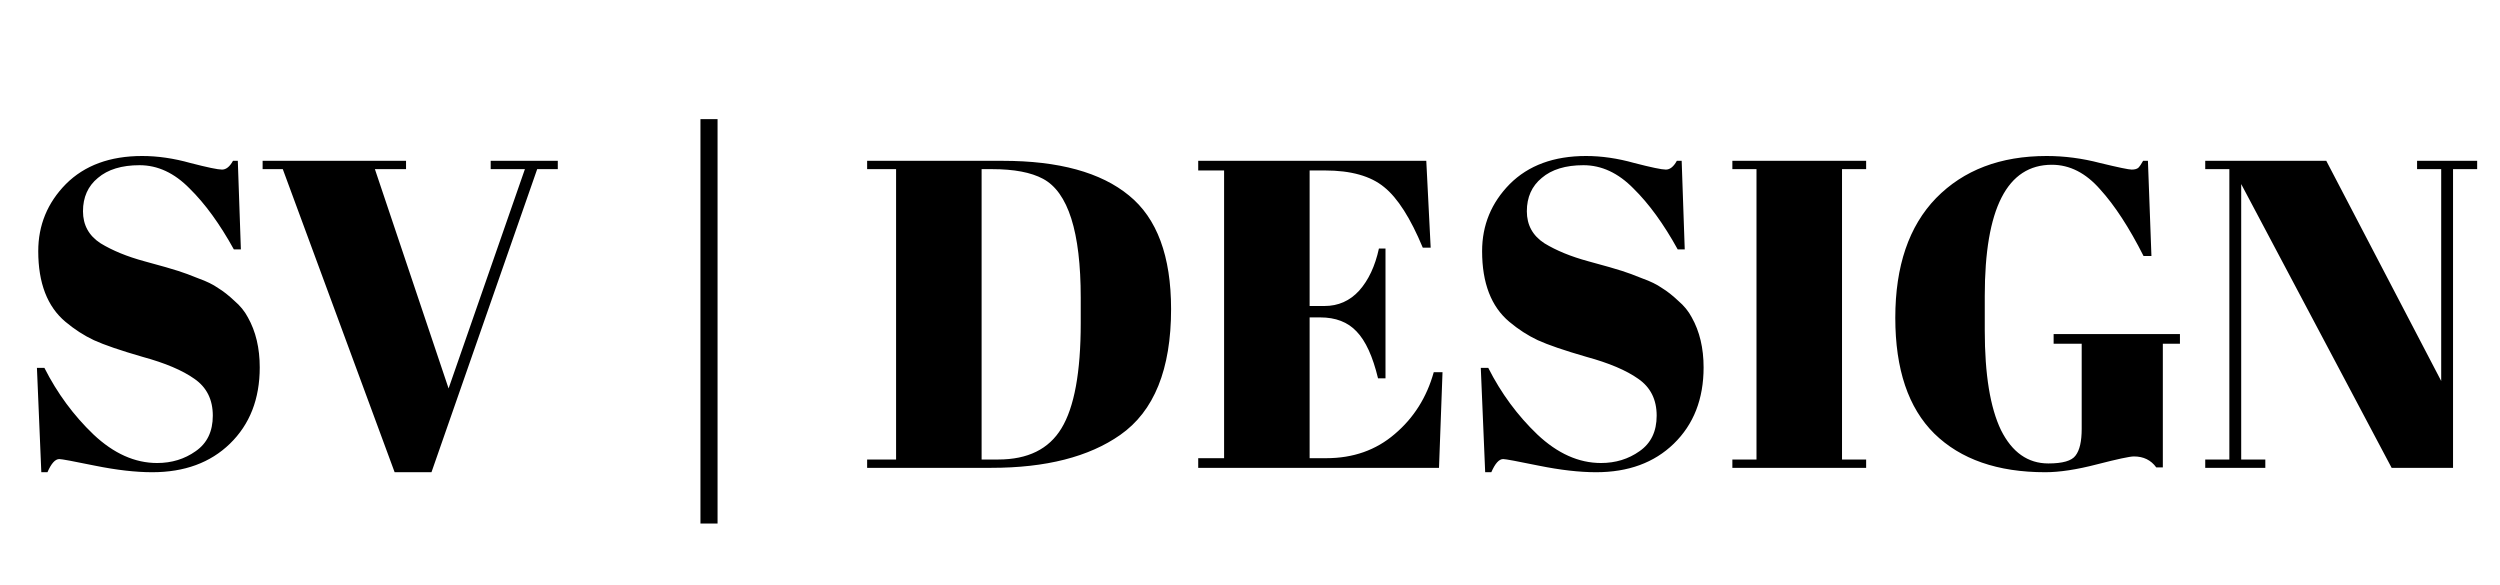 <svg width="171" height="40" viewBox="0 0 171 40" fill="none" xmlns="http://www.w3.org/2000/svg">
<path d="M10.746 31.67C11.746 31.67 12.626 31.4 13.386 30.86C14.166 30.32 14.556 29.51 14.556 28.43C14.556 27.33 14.136 26.49 13.296 25.91C12.476 25.33 11.296 24.83 9.756 24.41C8.236 23.97 7.126 23.59 6.426 23.27C5.746 22.95 5.096 22.53 4.476 22.01C3.236 20.97 2.616 19.36 2.616 17.18C2.616 15.4 3.246 13.87 4.506 12.59C5.786 11.31 7.526 10.67 9.726 10.67C10.786 10.67 11.886 10.83 13.026 11.15C14.186 11.45 14.906 11.6 15.186 11.6C15.466 11.6 15.716 11.4 15.936 11H16.266L16.476 17.06H15.996C15.036 15.32 14.026 13.93 12.966 12.89C11.926 11.83 10.786 11.3 9.546 11.3C8.326 11.3 7.376 11.59 6.696 12.17C6.016 12.73 5.676 13.49 5.676 14.45C5.676 15.39 6.076 16.12 6.876 16.64C7.696 17.14 8.696 17.55 9.876 17.87C11.056 18.19 11.826 18.41 12.186 18.53C12.566 18.65 13.026 18.82 13.566 19.04C14.126 19.24 14.576 19.46 14.916 19.7C15.276 19.92 15.646 20.21 16.026 20.57C16.426 20.91 16.736 21.29 16.956 21.71C17.496 22.67 17.766 23.81 17.766 25.13C17.766 27.29 17.086 29.03 15.726 30.35C14.386 31.65 12.616 32.3 10.416 32.3C9.276 32.3 7.966 32.15 6.486 31.85C5.026 31.55 4.216 31.4 4.056 31.4C3.776 31.4 3.506 31.7 3.246 32.3H2.826L2.526 25.16H3.036C3.916 26.9 5.036 28.42 6.396 29.72C7.776 31.02 9.226 31.67 10.746 31.67ZM30.683 26.57L35.903 11.57H33.563V11H38.153V11.57H36.743L29.513 32.3H26.993L19.343 11.57H17.963V11H27.773V11.57H25.643L30.683 26.57ZM47.911 35.81V8.15H49.081V35.81H47.911ZM80.102 21.14C80.102 25.26 78.942 28.13 76.622 29.75C74.482 31.25 71.542 32 67.802 32H59.312V31.43H61.292V11.57H59.312V11H68.582C72.422 11 75.302 11.79 77.222 13.37C79.142 14.93 80.102 17.52 80.102 21.14ZM67.142 31.43H68.282C70.302 31.43 71.742 30.72 72.602 29.3C73.482 27.86 73.922 25.46 73.922 22.1V20.36C73.922 15.86 73.062 13.15 71.342 12.23C70.522 11.79 69.362 11.57 67.862 11.57H67.142V31.43ZM81.958 11H97.558L97.858 16.94H97.318C96.478 14.92 95.598 13.54 94.678 12.8C93.758 12.04 92.408 11.66 90.628 11.66H89.578V20.93H90.598C91.538 20.93 92.328 20.58 92.968 19.88C93.608 19.16 94.058 18.2 94.318 17H94.768V25.88H94.258C93.898 24.38 93.408 23.31 92.788 22.67C92.188 22.03 91.358 21.71 90.298 21.71H89.578V31.34H90.718C92.558 31.34 94.118 30.79 95.398 29.69C96.698 28.59 97.588 27.18 98.068 25.46H98.668L98.428 32H81.958V31.34H83.728V11.66H81.958V11ZM109.506 31.67C110.506 31.67 111.386 31.4 112.146 30.86C112.926 30.32 113.316 29.51 113.316 28.43C113.316 27.33 112.896 26.49 112.056 25.91C111.236 25.33 110.056 24.83 108.516 24.41C106.996 23.97 105.886 23.59 105.186 23.27C104.506 22.95 103.856 22.53 103.236 22.01C101.996 20.97 101.376 19.36 101.376 17.18C101.376 15.4 102.006 13.87 103.266 12.59C104.546 11.31 106.286 10.67 108.486 10.67C109.546 10.67 110.646 10.83 111.786 11.15C112.946 11.45 113.666 11.6 113.946 11.6C114.226 11.6 114.476 11.4 114.696 11H115.026L115.236 17.06H114.756C113.796 15.32 112.786 13.93 111.726 12.89C110.686 11.83 109.546 11.3 108.306 11.3C107.086 11.3 106.136 11.59 105.456 12.17C104.776 12.73 104.436 13.49 104.436 14.45C104.436 15.39 104.836 16.12 105.636 16.64C106.456 17.14 107.456 17.55 108.636 17.87C109.816 18.19 110.586 18.41 110.946 18.53C111.326 18.65 111.786 18.82 112.326 19.04C112.886 19.24 113.336 19.46 113.676 19.7C114.036 19.92 114.406 20.21 114.786 20.57C115.186 20.91 115.496 21.29 115.716 21.71C116.256 22.67 116.526 23.81 116.526 25.13C116.526 27.29 115.846 29.03 114.486 30.35C113.146 31.65 111.376 32.3 109.176 32.3C108.036 32.3 106.726 32.15 105.246 31.85C103.786 31.55 102.976 31.4 102.816 31.4C102.536 31.4 102.266 31.7 102.006 32.3H101.586L101.286 25.16H101.796C102.676 26.9 103.796 28.42 105.156 29.72C106.536 31.02 107.986 31.67 109.506 31.67ZM118.494 11H127.644V11.57H125.994V31.43H127.644V32H118.494V31.43H120.144V11.57H118.494V11ZM140.108 31.7C141.088 31.7 141.708 31.52 141.968 31.16C142.248 30.8 142.388 30.19 142.388 29.33V23.51H140.468V22.85H149.108V23.51H147.938V31.97H147.488C147.128 31.47 146.618 31.22 145.958 31.22C145.678 31.22 144.838 31.4 143.438 31.76C142.058 32.12 140.878 32.3 139.898 32.3C136.638 32.3 134.108 31.42 132.308 29.66C130.528 27.9 129.638 25.26 129.638 21.74C129.638 18.2 130.568 15.47 132.428 13.55C134.308 11.63 136.828 10.67 139.988 10.67C141.208 10.67 142.428 10.83 143.648 11.15C144.888 11.45 145.608 11.6 145.808 11.6C146.008 11.6 146.158 11.56 146.258 11.48C146.358 11.38 146.468 11.22 146.588 11H146.918L147.158 17.51H146.618C145.638 15.57 144.648 14.05 143.648 12.95C142.668 11.83 141.568 11.27 140.348 11.27C137.288 11.27 135.758 14.26 135.758 20.24V22.61C135.758 25.61 136.128 27.88 136.868 29.42C137.628 30.94 138.708 31.7 140.108 31.7ZM167.788 11.57V32H163.588L153.298 12.59V31.43H154.948V32H150.838V31.43H152.488V11.57H150.838V11H159.118L166.978 26.06V11.57H165.328V11H169.438V11.57H167.788Z" fill="black"/>
</svg>
